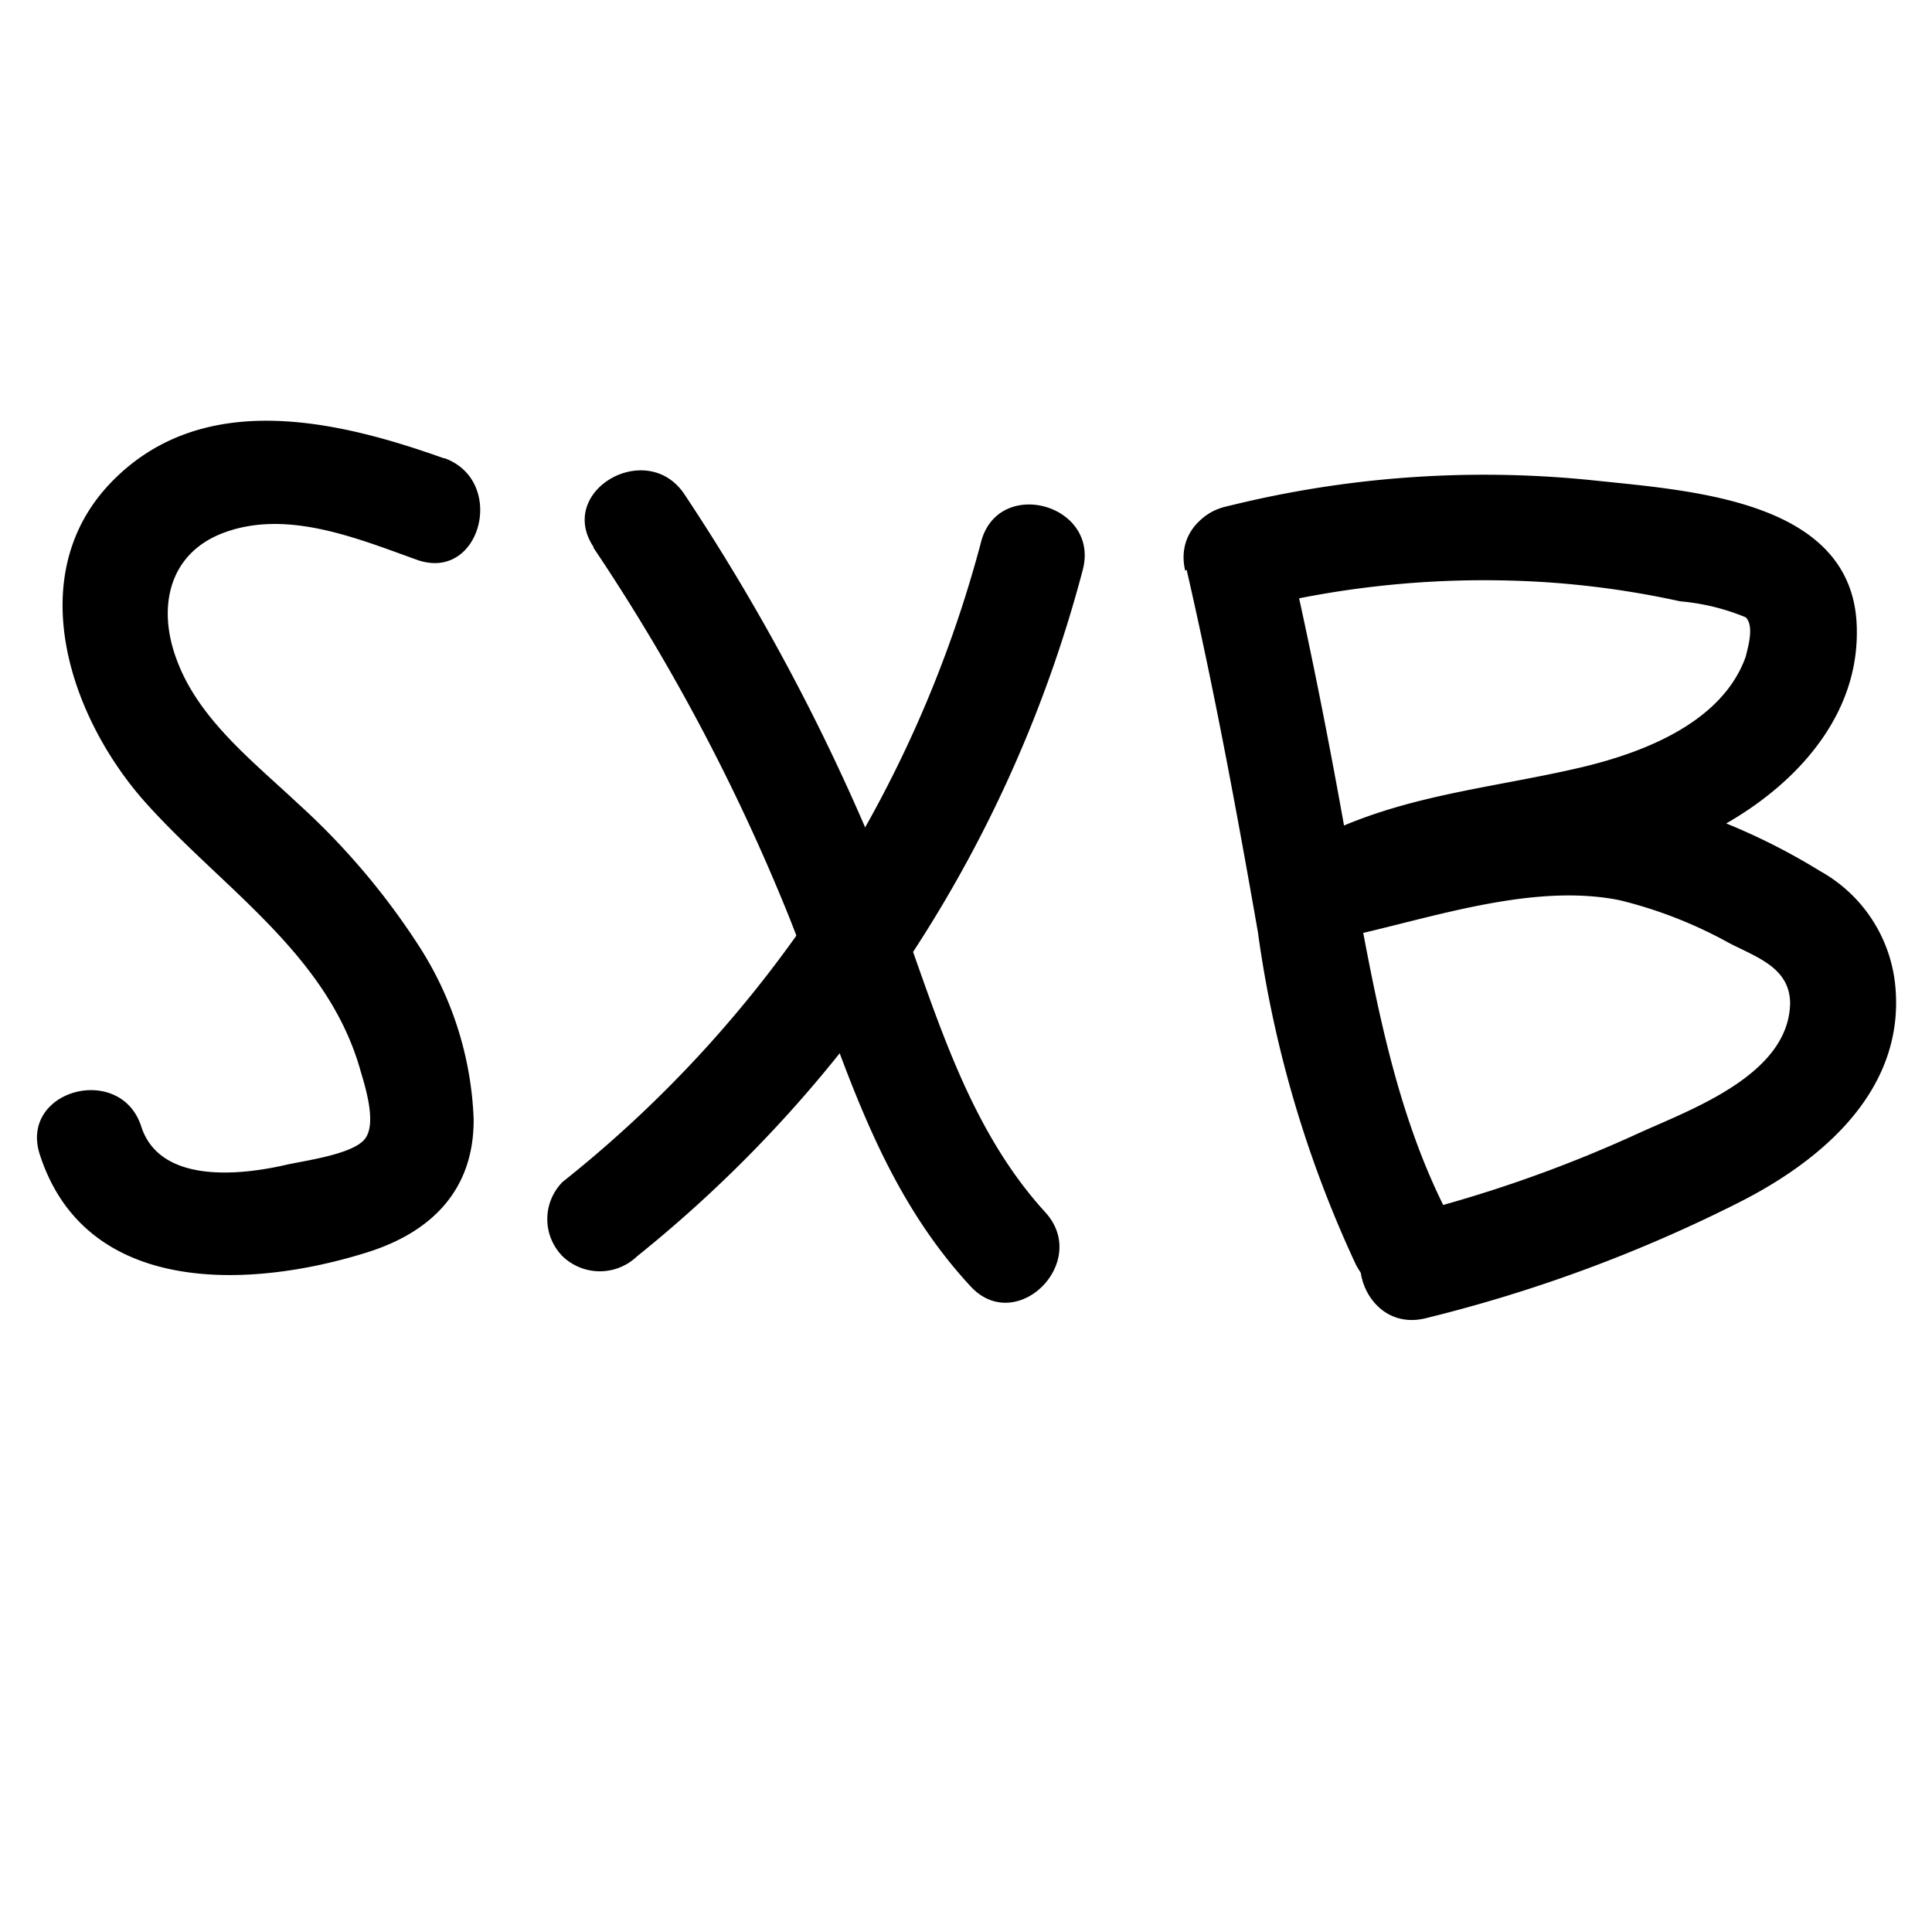 <svg id="Layer_1" data-name="Layer 1" xmlns="http://www.w3.org/2000/svg" viewBox="0 0 64 64"><path d="M14.7,15.18c-3.56-1.27-8-2.3-11,.78S2.3,23.79,4.86,26.63s6,5,7.08,8.83c.16.55.56,1.79.13,2.29s-2,.7-2.61.84c-1.49.34-4.16.64-4.78-1.27C4,35.2.62,36.1,1.32,38.25c1.53,4.72,7,4.44,10.83,3.24,2.15-.67,3.56-2.08,3.54-4.43a11.36,11.36,0,0,0-1.83-5.75,23.7,23.7,0,0,0-4-4.7c-1.48-1.39-3.28-2.79-4-4.74-.67-1.76-.27-3.59,1.63-4.25,2.07-.73,4.36.22,6.31.92,2.12.77,3-2.6.93-3.36Z"/><path d="M19.65,18.13a66.4,66.4,0,0,1,6.5,12.27c1.71,4.31,2.76,8.71,6,12.21,1.52,1.65,4-.82,2.46-2.47-3-3.3-3.9-7.84-5.59-11.88a70,70,0,0,0-6.35-11.89c-1.24-1.85-4.26-.11-3,1.76Z"/><path d="M21.1,41.62A43.29,43.29,0,0,0,35.87,18.87c.56-2.17-2.8-3.09-3.37-.92a40.18,40.18,0,0,1-13.86,21.2,1.75,1.75,0,0,0,0,2.47,1.78,1.78,0,0,0,2.46,0Z"/><path d="M39.31,18.88c.92,4,1.66,8,2.36,12a38.32,38.32,0,0,0,3.24,11c1,2,4,.24,3-1.76-1.67-3.28-2.34-7-3-10.55-.66-3.88-1.4-7.75-2.29-11.59-.51-2.19-3.87-1.26-3.36.92Z"/><path d="M41.43,20.18a31.73,31.73,0,0,1,9.51-.91,29.94,29.94,0,0,1,4.72.65,7.27,7.27,0,0,1,2.17.53c.29.29.07,1,0,1.3-.77,2.17-3.36,3.17-5.41,3.66-3,.71-6,.92-8.81,2.36-1.8.94-.52,3.61,1.35,3.18,2.7-.62,5.91-1.69,8.69-1.13a14.66,14.66,0,0,1,3.65,1.43c.92.47,2,.82,2,2-.06,2.34-3.23,3.48-5,4.28a43.94,43.94,0,0,1-8,2.78c-2.18.53-1.26,3.89.92,3.36a48.76,48.76,0,0,0,10.39-3.84c2.83-1.43,5.57-3.81,5.16-7.3a4.88,4.88,0,0,0-2.47-3.67,21,21,0,0,0-4.88-2.21c-3.69-1.09-7.72.09-11.35.92l1.34,3.19c3.26-1.69,7.14-1.41,10.5-2.85,2.82-1.2,5.63-3.67,5.6-7,0-4.36-5.49-4.65-8.75-5a35.19,35.19,0,0,0-12.18.88c-2.17.55-1.25,3.91.93,3.37Z"/></svg>